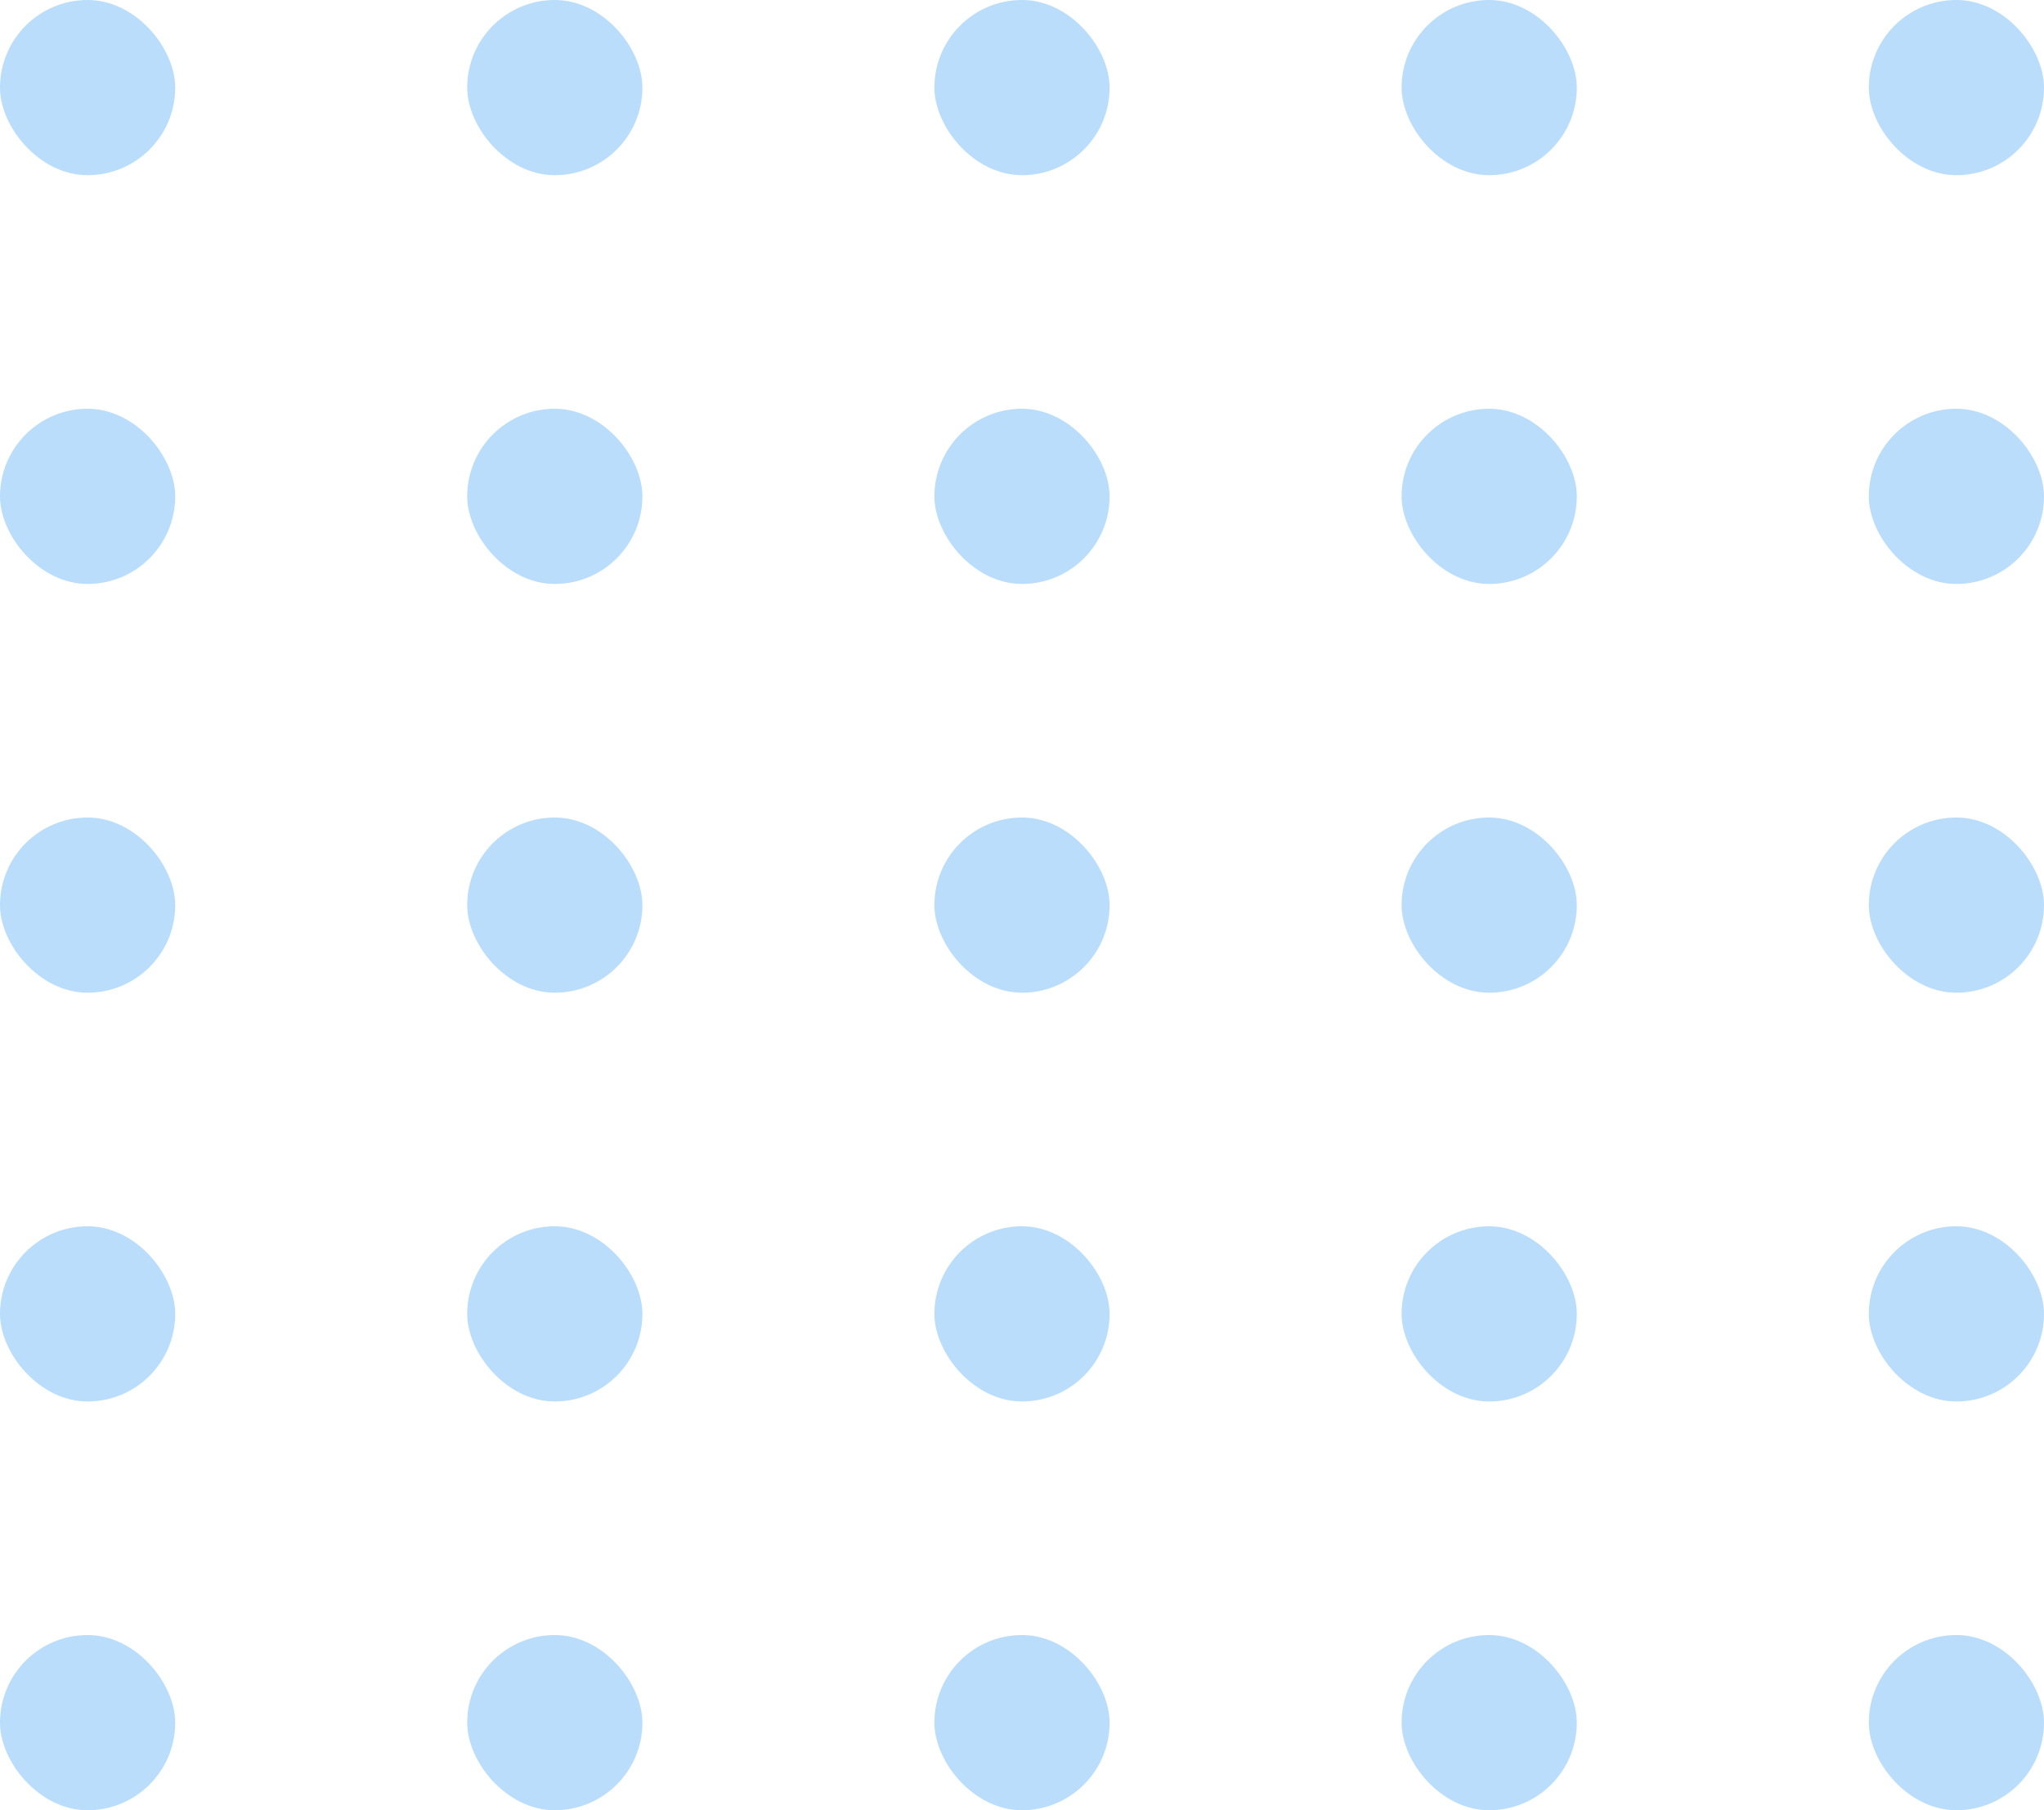 <svg xmlns="http://www.w3.org/2000/svg" xmlns:xlink="http://www.w3.org/1999/xlink" width="70" height="62" viewBox="0 0 70 62">
  <defs>
    <clipPath id="clip-path">
      <rect width="70" height="62" fill="none"/>
    </clipPath>
  </defs>
  <g id="Repeat_Grid_4" data-name="Repeat Grid 4" opacity="0.3" clip-path="url(#clip-path)">
    <g transform="translate(1066 -2147)">
      <rect id="Rectangle_31" data-name="Rectangle 31" width="6" height="6" rx="3" transform="translate(-1066 2147)" fill="#138def"/>
    </g>
    <g transform="translate(1082 -2147)">
      <rect id="Rectangle_31-2" data-name="Rectangle 31" width="6" height="6" rx="3" transform="translate(-1066 2147)" fill="#138def"/>
    </g>
    <g transform="translate(1098 -2147)">
      <rect id="Rectangle_31-3" data-name="Rectangle 31" width="6" height="6" rx="3" transform="translate(-1066 2147)" fill="#138def"/>
    </g>
    <g transform="translate(1114 -2147)">
      <rect id="Rectangle_31-4" data-name="Rectangle 31" width="6" height="6" rx="3" transform="translate(-1066 2147)" fill="#138def"/>
    </g>
    <g transform="translate(1130 -2147)">
      <rect id="Rectangle_31-5" data-name="Rectangle 31" width="6" height="6" rx="3" transform="translate(-1066 2147)" fill="#138def"/>
    </g>
    <g transform="translate(1066 -2133)">
      <rect id="Rectangle_31-6" data-name="Rectangle 31" width="6" height="6" rx="3" transform="translate(-1066 2147)" fill="#138def"/>
    </g>
    <g transform="translate(1082 -2133)">
      <rect id="Rectangle_31-7" data-name="Rectangle 31" width="6" height="6" rx="3" transform="translate(-1066 2147)" fill="#138def"/>
    </g>
    <g transform="translate(1098 -2133)">
      <rect id="Rectangle_31-8" data-name="Rectangle 31" width="6" height="6" rx="3" transform="translate(-1066 2147)" fill="#138def"/>
    </g>
    <g transform="translate(1114 -2133)">
      <rect id="Rectangle_31-9" data-name="Rectangle 31" width="6" height="6" rx="3" transform="translate(-1066 2147)" fill="#138def"/>
    </g>
    <g transform="translate(1130 -2133)">
      <rect id="Rectangle_31-10" data-name="Rectangle 31" width="6" height="6" rx="3" transform="translate(-1066 2147)" fill="#138def"/>
    </g>
    <g transform="translate(1066 -2119)">
      <rect id="Rectangle_31-11" data-name="Rectangle 31" width="6" height="6" rx="3" transform="translate(-1066 2147)" fill="#138def"/>
    </g>
    <g transform="translate(1082 -2119)">
      <rect id="Rectangle_31-12" data-name="Rectangle 31" width="6" height="6" rx="3" transform="translate(-1066 2147)" fill="#138def"/>
    </g>
    <g transform="translate(1098 -2119)">
      <rect id="Rectangle_31-13" data-name="Rectangle 31" width="6" height="6" rx="3" transform="translate(-1066 2147)" fill="#138def"/>
    </g>
    <g transform="translate(1114 -2119)">
      <rect id="Rectangle_31-14" data-name="Rectangle 31" width="6" height="6" rx="3" transform="translate(-1066 2147)" fill="#138def"/>
    </g>
    <g transform="translate(1130 -2119)">
      <rect id="Rectangle_31-15" data-name="Rectangle 31" width="6" height="6" rx="3" transform="translate(-1066 2147)" fill="#138def"/>
    </g>
    <g transform="translate(1066 -2105)">
      <rect id="Rectangle_31-16" data-name="Rectangle 31" width="6" height="6" rx="3" transform="translate(-1066 2147)" fill="#138def"/>
    </g>
    <g transform="translate(1082 -2105)">
      <rect id="Rectangle_31-17" data-name="Rectangle 31" width="6" height="6" rx="3" transform="translate(-1066 2147)" fill="#138def"/>
    </g>
    <g transform="translate(1098 -2105)">
      <rect id="Rectangle_31-18" data-name="Rectangle 31" width="6" height="6" rx="3" transform="translate(-1066 2147)" fill="#138def"/>
    </g>
    <g transform="translate(1114 -2105)">
      <rect id="Rectangle_31-19" data-name="Rectangle 31" width="6" height="6" rx="3" transform="translate(-1066 2147)" fill="#138def"/>
    </g>
    <g transform="translate(1130 -2105)">
      <rect id="Rectangle_31-20" data-name="Rectangle 31" width="6" height="6" rx="3" transform="translate(-1066 2147)" fill="#138def"/>
    </g>
    <g transform="translate(1066 -2091)">
      <rect id="Rectangle_31-21" data-name="Rectangle 31" width="6" height="6" rx="3" transform="translate(-1066 2147)" fill="#138def"/>
    </g>
    <g transform="translate(1082 -2091)">
      <rect id="Rectangle_31-22" data-name="Rectangle 31" width="6" height="6" rx="3" transform="translate(-1066 2147)" fill="#138def"/>
    </g>
    <g transform="translate(1098 -2091)">
      <rect id="Rectangle_31-23" data-name="Rectangle 31" width="6" height="6" rx="3" transform="translate(-1066 2147)" fill="#138def"/>
    </g>
    <g transform="translate(1114 -2091)">
      <rect id="Rectangle_31-24" data-name="Rectangle 31" width="6" height="6" rx="3" transform="translate(-1066 2147)" fill="#138def"/>
    </g>
    <g transform="translate(1130 -2091)">
      <rect id="Rectangle_31-25" data-name="Rectangle 31" width="6" height="6" rx="3" transform="translate(-1066 2147)" fill="#138def"/>
    </g>
  </g>
</svg>
